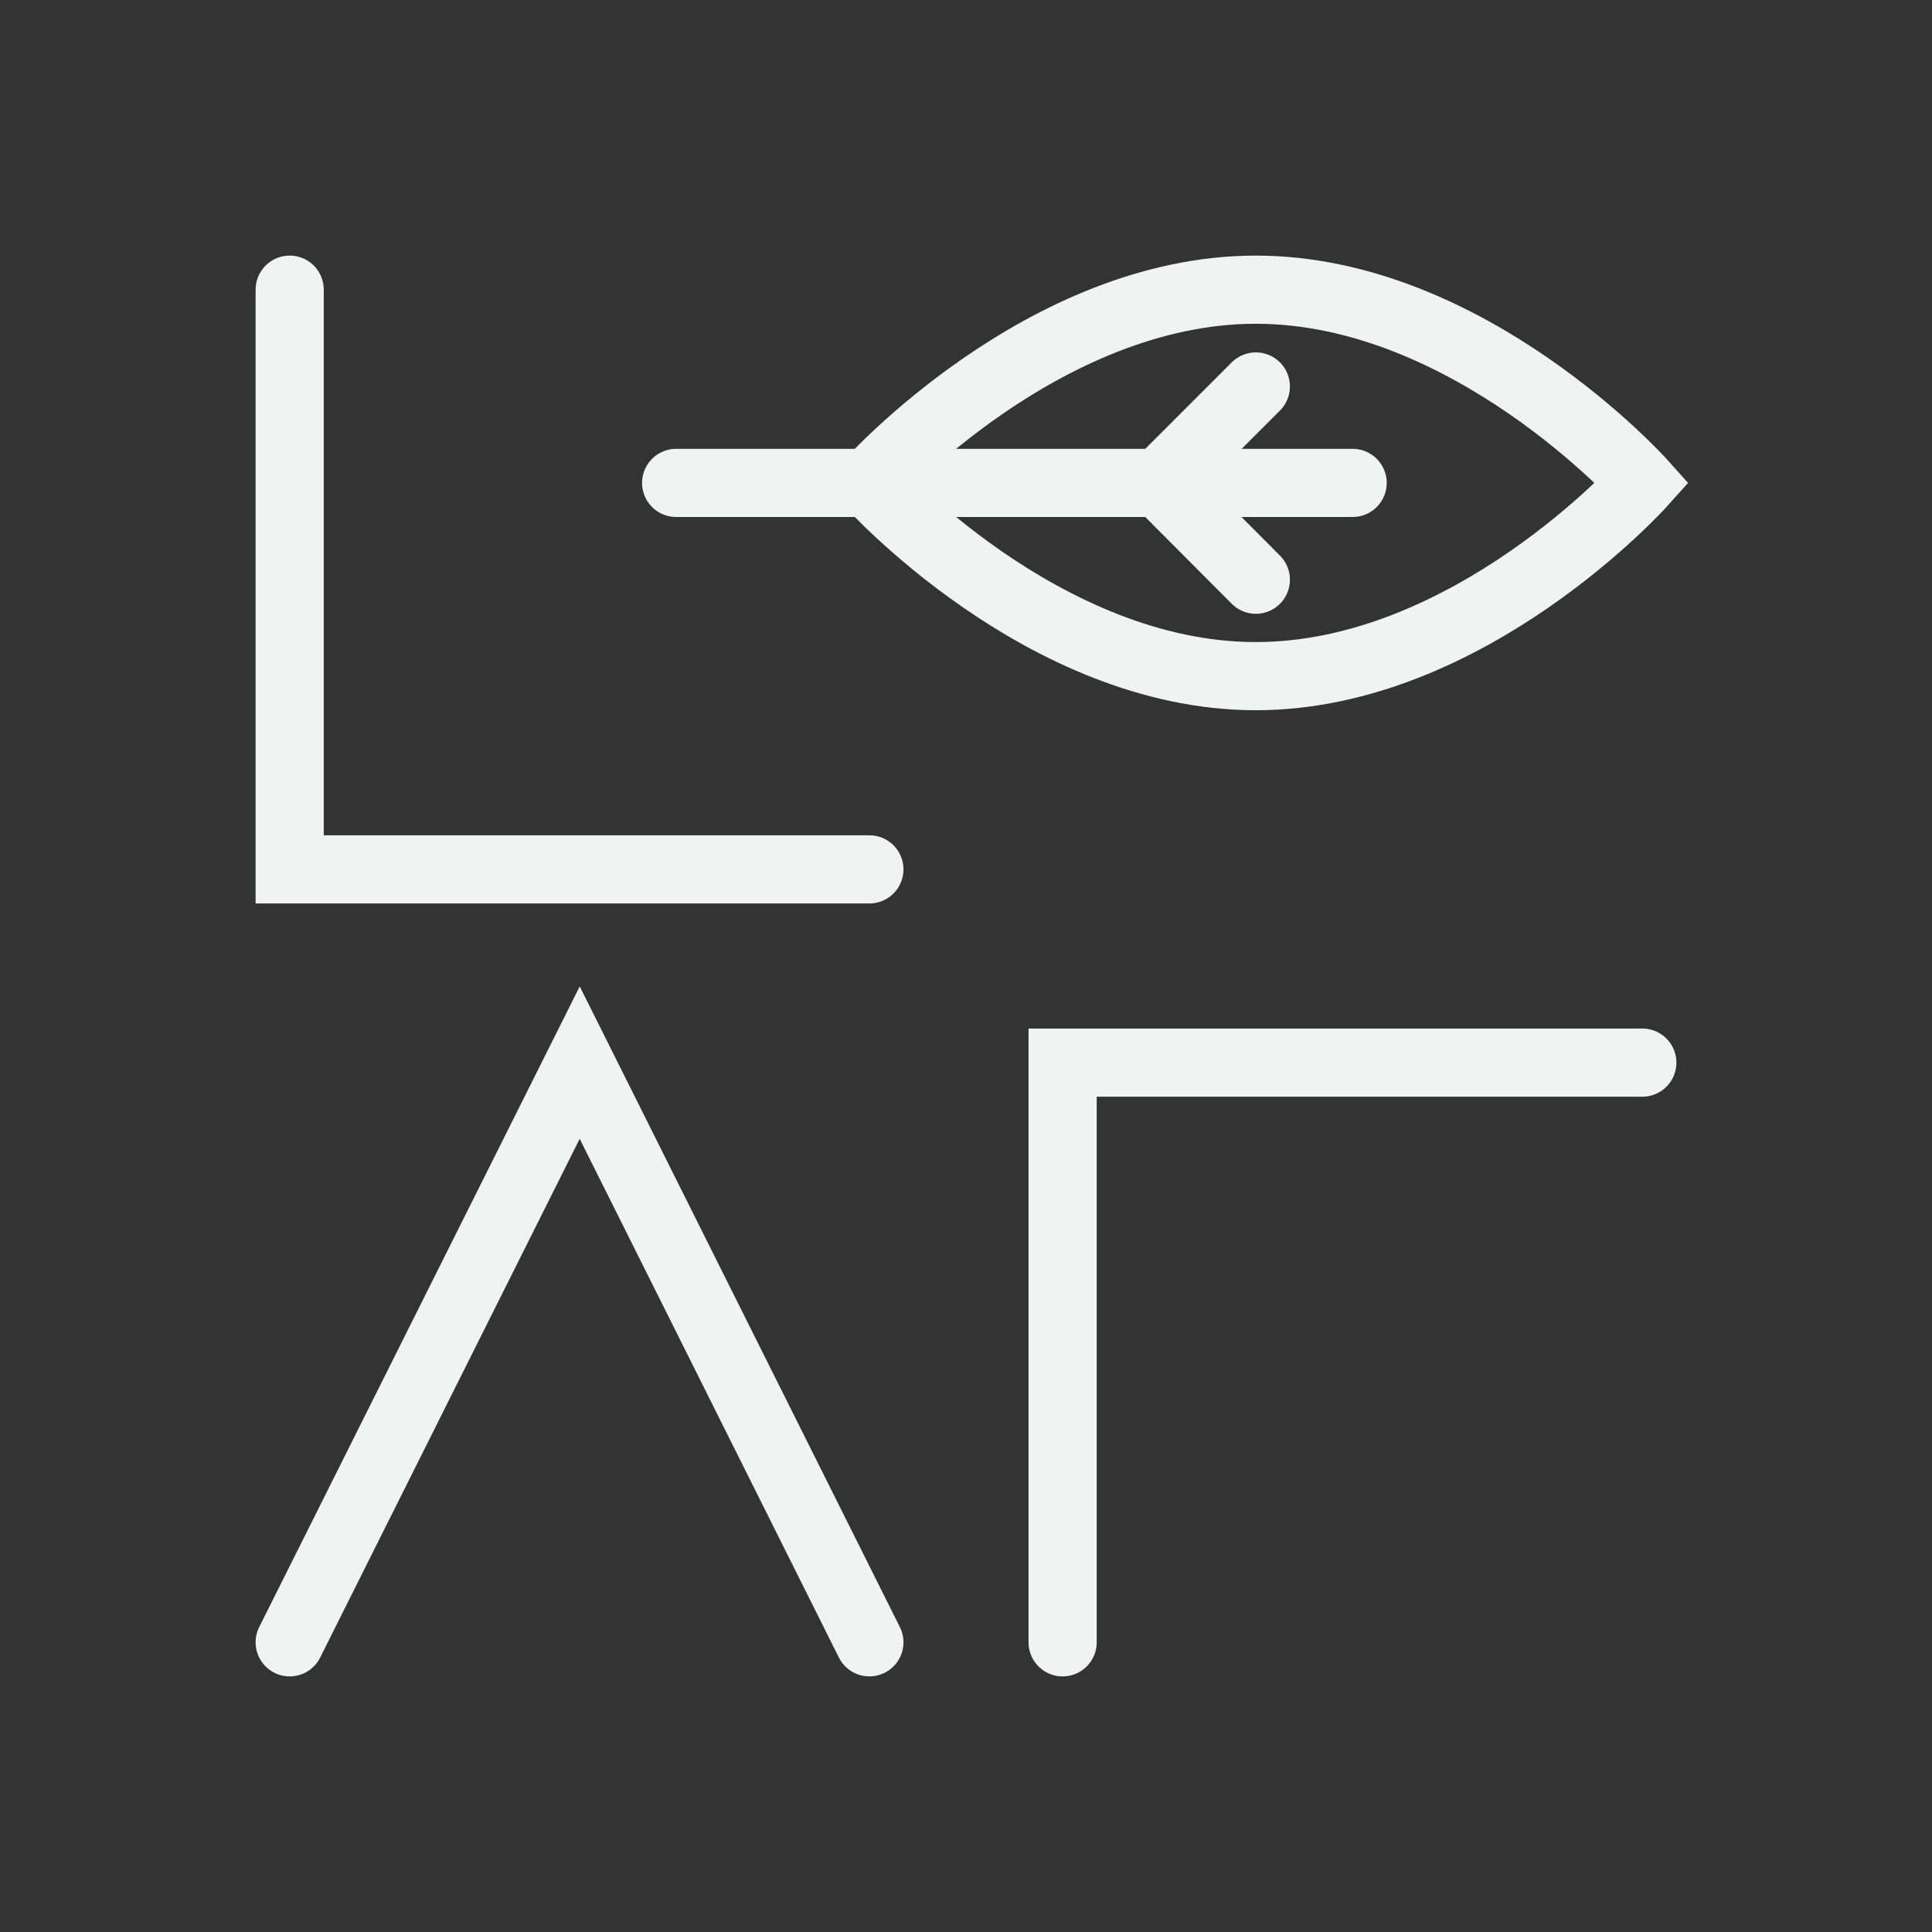 <?xml version="1.0" encoding="UTF-8"?>
<svg id="Layer_1" data-name="Layer 1" xmlns="http://www.w3.org/2000/svg" viewBox="0 0 56.69 56.69">
  <rect x="0" y="0" width="56.69" height="56.69" fill="#333333" stroke="none"/>
  <defs>
    <style>
      .cls-1 {
        fill: none;
        stroke: #f1f2f2;
        stroke-linecap: round;
        stroke-miterlimit: 10;
        stroke-width: 2px;
      }
    </style>
  </defs>
  <polyline class="cls-1" points="31.18 48.19 31.18 36.85 31.18 31.18 48.19 31.18"/>
  <polyline class="cls-1" points="25.51 48.19 17.01 31.18 8.5 48.19"/>
  <polyline class="cls-1" points="8.5 8.5 8.5 25.51 25.51 25.51"/>
  <path class="cls-1" d="M48.19,14.17s-5.08-5.67-11.34-5.67-11.34,5.67-11.34,5.67c0,0,5.08,5.67,11.34,5.67s11.34-5.67,11.34-5.67Z"/>
  <line class="cls-1" x1="19.84" y1="14.17" x2="39.69" y2="14.17"/>
  <polyline class="cls-1" points="36.85 17.01 34.02 14.17 36.85 11.34"/>
</svg>